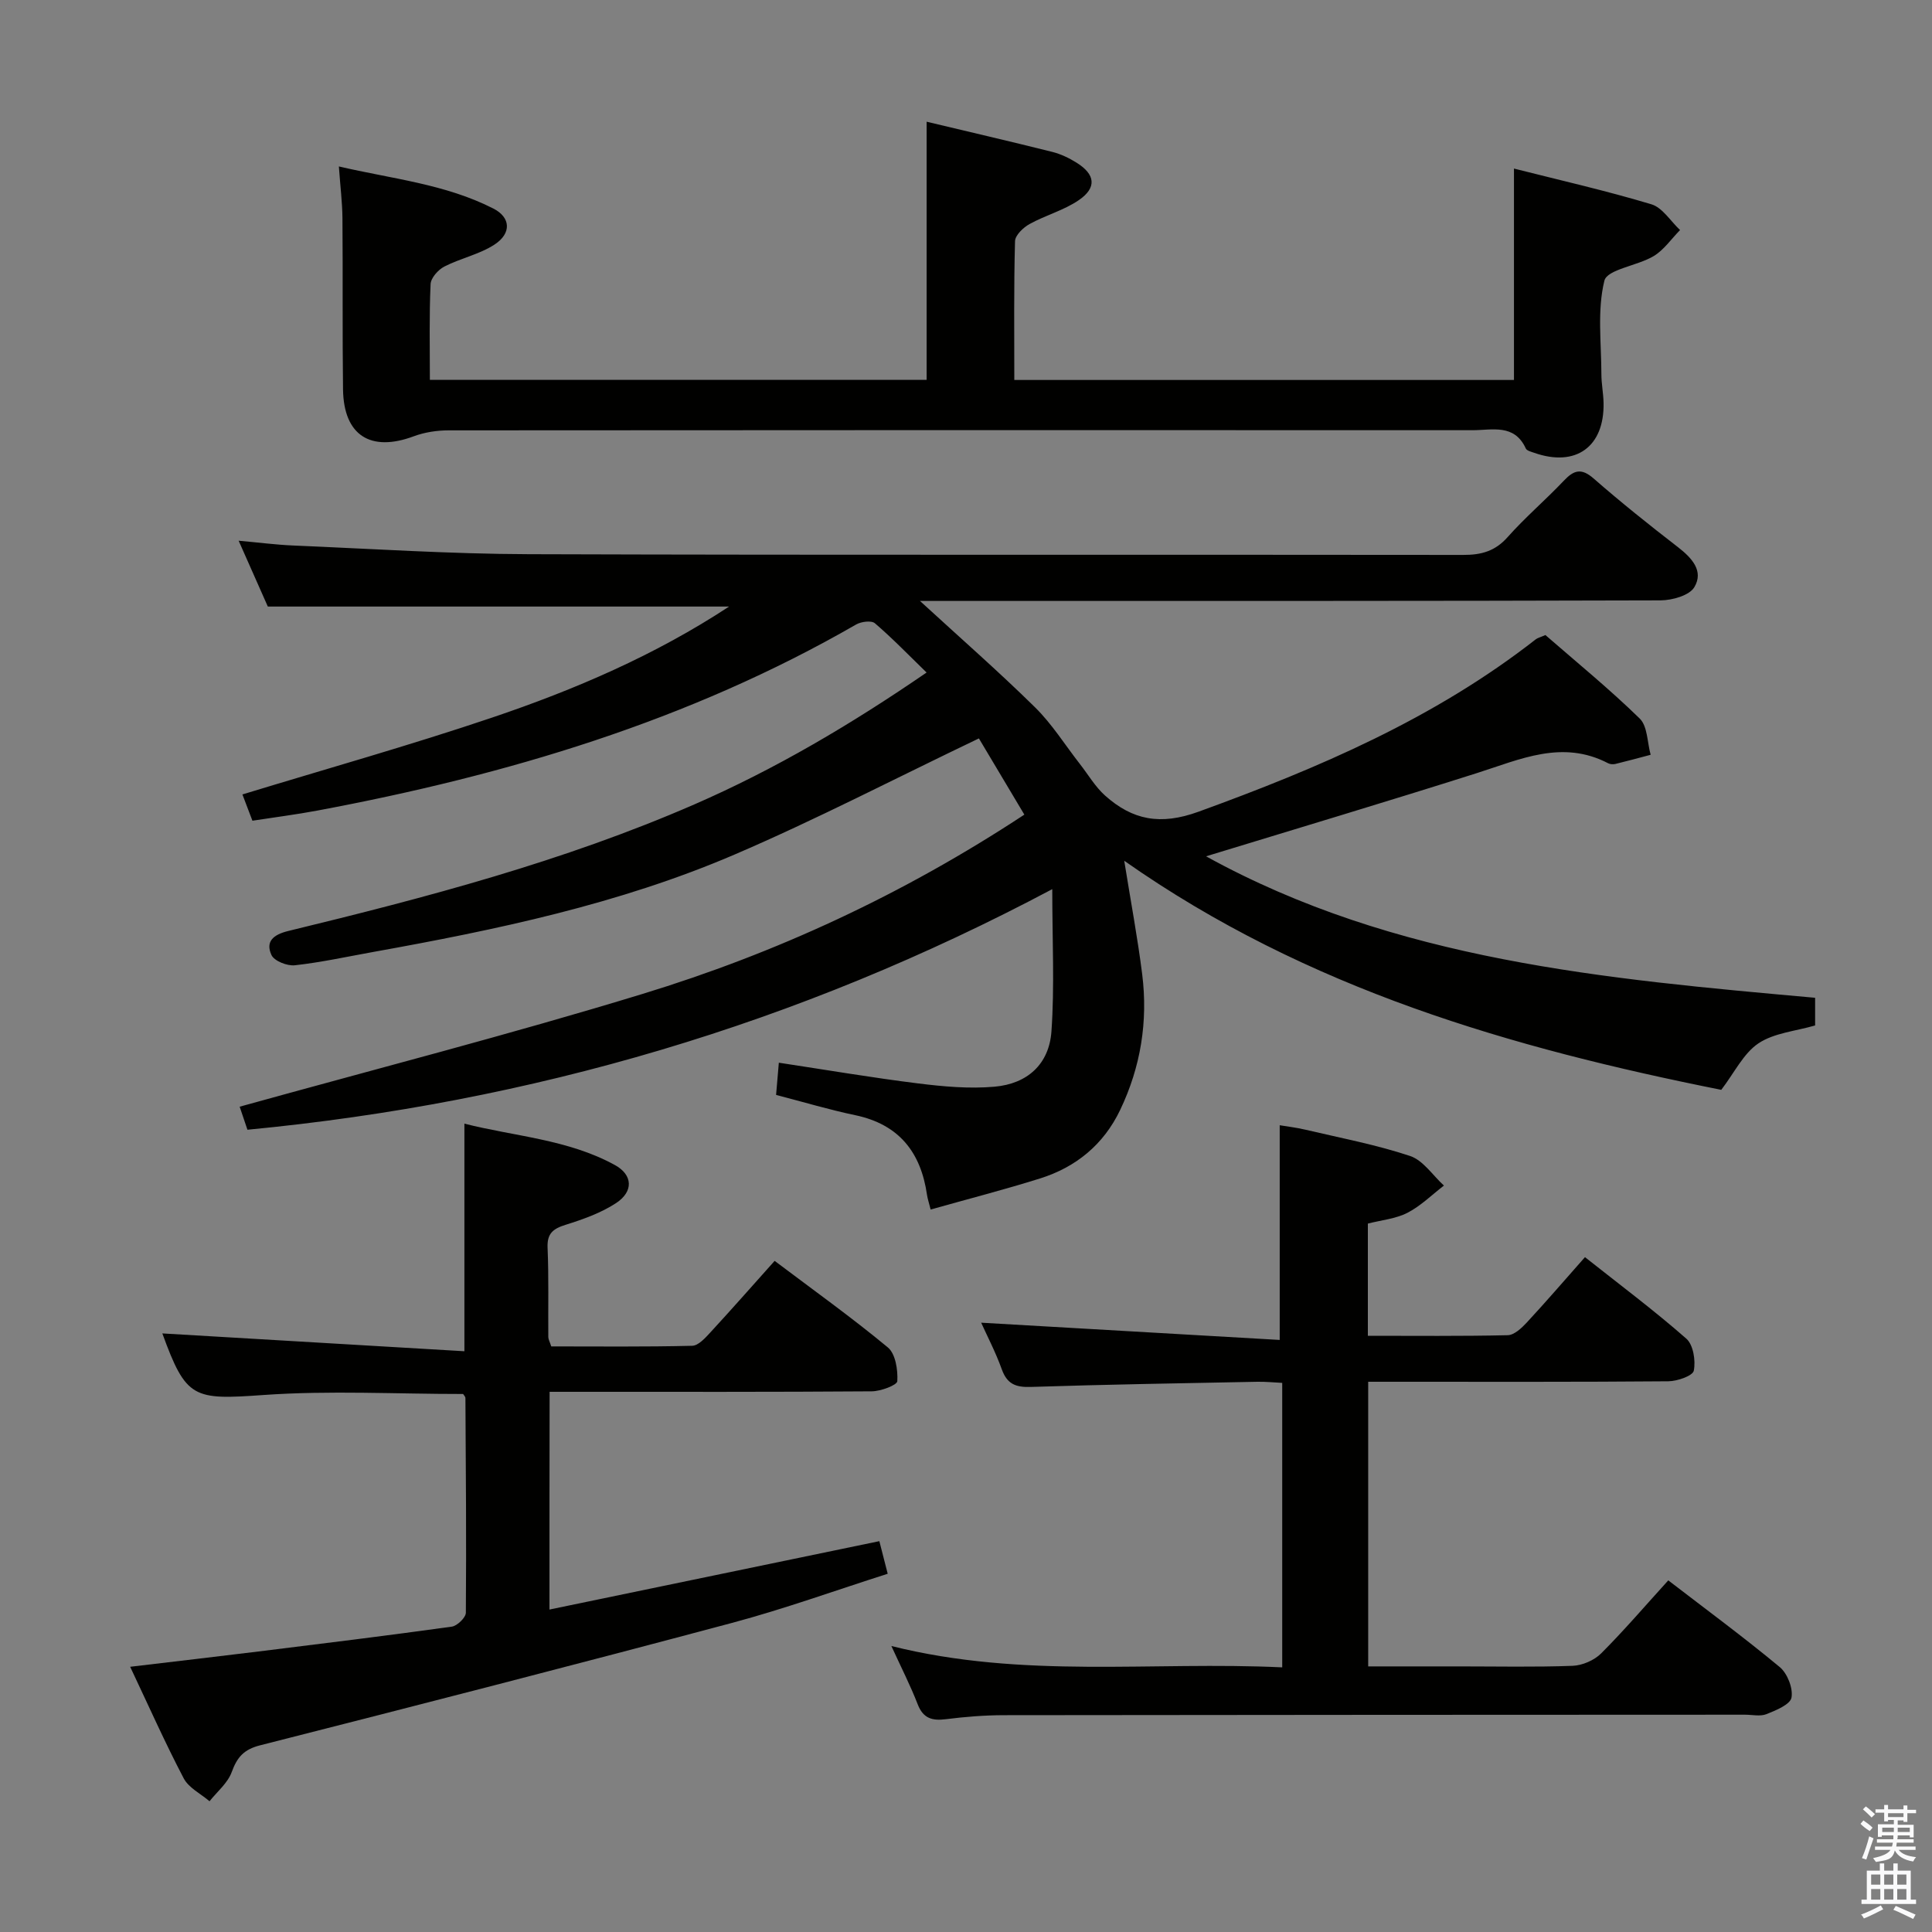 <svg enable-background="new 0 0 400 400" viewBox="0 0 400 400" xmlns="http://www.w3.org/2000/svg"><rect x="0" y="0" width="400" height="400" fill="#808080" stroke="none"/><path d="m385.2 377.6.6-.7c.6.4 1.3.9 1.9 1.5l-.6.7c-.8-.5-1.4-1-1.9-1.5zm.3 7.1c.6-1.4 1.1-2.9 1.5-4.5.3.1.6.3.9.4-.5 1.4-1 2.9-1.5 4.4zm.2-10.1.6-.6c.7.5 1.3 1.1 1.9 1.6l-.7.7c-.6-.6-1.2-1.2-1.8-1.7zm8.4-.8h.8v.9h1.8v.7h-1.8v1.8h-.8v-.3h-1.2v.9h3.3v2.6h-.8v-.4h-2.5c0 .3 0 .6-.1.8h3.4v.7h-3.5c0 .3-.1.6-.1.8h4v.7h-3.5c.7.9 1.9 1.3 3.6 1.5-.2.2-.4.5-.6.9-1.9-.3-3.2-1.1-3.8-2.3-.5 2.1-1.8 2-3.9 2.4-.2-.3-.4-.5-.6-.8 1.9-.4 3.1-.9 3.6-1.7h-3.2v-.7h3.5c.1-.2.1-.5.2-.8h-3.3v-.7h3.4c0-.2 0-.5 0-.8h-2.4v.3h-.8v-2.6h3.3v-.9h-1.2v.3h-.8v-1.8h-1.8v-.7h1.8v-.9h.8v.9h3.2zm-4.4 5.5h2.4c0-.3 0-.6 0-.9h-2.4zm1.2-3.1h3.2v-.8h-3.2zm4.4 2.2h-2.4v.9h2.5v-.9z" fill="#fafafb"/><path d="m389.2 385.8h.9v1.5h1.9v-1.5h.9v1.5h2.7v6h1.1v.9h-11.3v-.9h1.1v-6h2.7zm.2 8.7.5.8c-1.2.6-2.5 1.3-4 1.9-.2-.3-.3-.6-.6-.8 1.6-.6 3-1.3 4.1-1.9zm-2-4.3h1.9v-2.1h-1.9zm0 3.1h1.9v-2.2h-1.9zm2.7-3.1h1.9v-2.1h-1.9zm0 3.1h1.9v-2.2h-1.9zm2.4 1.3c1.4.6 2.7 1.2 4.1 1.8l-.5.9c-1.5-.7-2.8-1.4-4.1-1.9zm2.2-6.5h-1.9v2.1h1.9zm-1.9 5.2h1.9v-2.2h-1.9z" fill="#fafafb"/><g fill="#010100"><path d="m160.68 226.69c.2-2.33.36-4.27.57-6.67 9.9 1.5 19.34 3.11 28.83 4.29 5.23.65 10.6 1.14 15.82.68 6.85-.6 11.31-4.7 11.79-11.45.66-9.34.17-18.77.17-29.45-52.62 27.95-107.81 44.18-166.63 49.81-.56-1.66-1.18-3.47-1.61-4.77 27.94-7.76 55.83-14.92 83.35-23.33 27.73-8.47 53.94-20.58 79.11-37.14-3.36-5.63-6.6-11.08-9.41-15.78-17.37 8.31-33.73 16.81-50.62 24.06-23.91 10.26-49.3 15.57-74.82 20.16-5.39.97-10.75 2.15-16.18 2.75-1.59.18-4.29-.89-4.85-2.13-1.27-2.79.37-4.21 3.48-4.97 28.57-6.93 56.98-14.41 84.04-26.19 16.81-7.32 32.5-16.6 48.12-27.32-3.77-3.66-7.09-7.11-10.7-10.2-.72-.62-2.84-.35-3.88.25-34.71 20.01-72.46 31.21-111.55 38.53-4.37.82-8.8 1.38-13.45 2.1-.72-1.9-1.42-3.72-2.07-5.44 17.29-5.28 34.63-10.15 51.66-15.9 17.15-5.79 33.78-12.93 49.1-23-31.74 0-63.17 0-95.5 0-1.53-3.45-3.59-8.1-6.04-13.63 4.24.38 7.74.84 11.25.99 16.27.68 32.55 1.75 48.83 1.8 64.49.21 128.98.06 193.47.15 3.75.01 6.6-.78 9.18-3.69 3.64-4.1 7.86-7.69 11.64-11.68 2.09-2.21 3.63-2.67 6.18-.44 5.64 4.93 11.5 9.61 17.43 14.19 2.88 2.23 5.4 4.94 3.41 8.29-1.02 1.73-4.59 2.73-7.01 2.74-49.16.15-98.32.12-147.48.12-1.91 0-3.82 0-5.84 0 8.27 7.6 16.26 14.58 23.81 22.01 3.53 3.47 6.21 7.79 9.28 11.72 1.73 2.21 3.18 4.73 5.24 6.57 5.67 5.06 11.43 6.21 19.33 3.34 24.83-9.02 48.85-19.29 69.84-35.7.37-.29.89-.4 1.99-.88 6.43 5.6 13.26 11.17 19.53 17.29 1.63 1.6 1.55 4.95 2.26 7.5-2.43.64-4.86 1.31-7.31 1.9-.46.11-1.07.07-1.48-.14-9.49-4.95-18.21-.82-27.18 2.03-18.49 5.87-37.08 11.42-56.08 17.23 39.16 21.6 82.6 25.39 126.1 29.29v5.73c-4.04 1.18-8.5 1.54-11.74 3.71-3.1 2.08-4.95 6.04-7.69 9.62-43.18-8.63-85.69-20.78-123.61-47.43 1.38 8.59 2.78 16.02 3.72 23.51 1.22 9.76-.31 19.2-4.57 28.1-3.42 7.15-9.14 11.84-16.62 14.18-7.4 2.32-14.92 4.25-22.61 6.42-.37-1.46-.63-2.23-.75-3.02-1.27-8.82-5.78-14.6-14.85-16.51-5.33-1.11-10.58-2.69-16.4-4.2z"/><path d="m184.55 340.79c27.34 6.85 54.04 3.13 80.92 4.42 0-19.79 0-39.03 0-58.9-1.65-.08-3.4-.26-5.14-.23-15.64.31-31.29.56-46.93 1.07-3.12.1-4.89-.6-5.99-3.65-1.28-3.56-3.05-6.94-4.27-9.65 20.57 1.19 41.19 2.38 61.81 3.57 0-15.48 0-29.66 0-44.45 1.29.22 3.31.45 5.27.91 7.27 1.71 14.64 3.1 21.71 5.45 2.72.9 4.7 4.02 7.02 6.13-2.49 1.91-4.79 4.21-7.54 5.63-2.43 1.25-5.37 1.51-8.21 2.24v23.23c9.72 0 19.34.1 28.95-.12 1.35-.03 2.88-1.47 3.94-2.61 3.95-4.26 7.74-8.66 12.06-13.55 7.12 5.64 14.28 10.99 20.98 16.87 1.45 1.27 1.97 4.56 1.55 6.64-.22 1.07-3.43 2.18-5.29 2.19-18.83.16-37.66.1-56.5.1-1.79 0-3.59 0-5.62 0v58.93h18.83c7.83 0 15.67.17 23.49-.12 2.03-.08 4.48-1.14 5.91-2.57 4.81-4.81 9.24-10 13.9-15.12 7.89 6.07 15.66 11.79 23.08 17.95 1.58 1.32 2.78 4.37 2.43 6.32-.26 1.43-3.21 2.64-5.17 3.42-1.3.52-2.96.12-4.46.12-51.17.02-102.33.03-153.5.1-3.98.01-7.98.33-11.93.83-2.84.36-4.71-.14-5.85-3.08-1.49-3.86-3.38-7.54-5.45-12.07z"/><path d="m113.76 333.24c23.13-4.8 45.48-9.43 68.3-14.16.51 2 1.03 4.02 1.73 6.75-10.85 3.46-21.41 7.28-32.22 10.17-32.51 8.68-65.11 17.06-97.72 25.35-3.36.85-4.75 2.45-5.87 5.52-.82 2.28-3.01 4.06-4.6 6.06-1.82-1.56-4.31-2.77-5.35-4.75-3.84-7.33-7.21-14.9-11.08-23.09 9.32-1.11 17.96-2.11 26.59-3.17 13.34-1.65 26.69-3.29 40-5.14 1.12-.16 2.9-1.88 2.91-2.88.12-14.82 0-29.64-.09-44.45 0-.28-.31-.57-.48-.84-13.78.01-27.62-.76-41.33.21-14.53 1.03-16.01.79-20.94-12.75 20.45 1.21 41.23 2.43 62.54 3.69 0-16.26 0-31.28 0-47.12 10.42 2.65 21.41 3.23 31.14 8.56 3.75 2.05 3.91 5.5.24 7.9-3.12 2.04-6.82 3.35-10.42 4.48-2.59.81-3.87 1.78-3.74 4.75.26 6.15.1 12.32.15 18.48 0 .47.28.93.61 1.95 9.65 0 19.42.11 29.18-.13 1.3-.03 2.74-1.66 3.82-2.83 4.39-4.76 8.66-9.62 13.25-14.75 7.97 6.01 15.93 11.7 23.44 17.92 1.59 1.32 2.09 4.64 1.96 6.98-.04.83-3.44 2.1-5.31 2.11-20.32.15-40.64.1-60.96.1-1.8 0-3.59 0-5.72 0-.03 15.06-.03 29.62-.03 45.08z"/><path d="m191.85 78.64c0-17.7 0-35.42 0-53.44 8.41 2.01 17.23 4.05 26.02 6.25 1.75.44 3.46 1.26 5 2.22 3.9 2.42 4.26 5.17.51 7.75-3.08 2.12-6.9 3.13-10.21 4.96-1.31.72-2.99 2.32-3.02 3.56-.26 9.46-.15 18.94-.15 28.73h103.45c0-14.46 0-28.7 0-43.77 9.44 2.39 19.04 4.57 28.44 7.39 2.31.69 3.99 3.51 5.95 5.34-1.81 1.83-3.34 4.12-5.48 5.4-3.35 2.01-9.61 2.73-10.19 5.09-1.51 6.13-.63 12.85-.62 19.33 0 1.99.41 3.97.45 5.96.19 9.1-5.75 13.37-14.36 10.34-.62-.22-1.53-.43-1.74-.9-2.37-5.17-6.98-3.78-11.03-3.78-70.66-.03-141.32-.03-211.98.03-2.42 0-4.98.39-7.23 1.23-8.93 3.33-14.5-.18-14.64-9.69-.15-11.81-.02-23.64-.12-35.47-.03-3.3-.45-6.59-.74-10.71 10.93 2.56 21.99 3.62 31.99 8.72 3.58 1.82 3.8 5.12.24 7.45-3.12 2.04-7.03 2.83-10.4 4.56-1.28.66-2.79 2.36-2.84 3.64-.3 6.47-.15 12.96-.15 19.81z"/></g></svg>